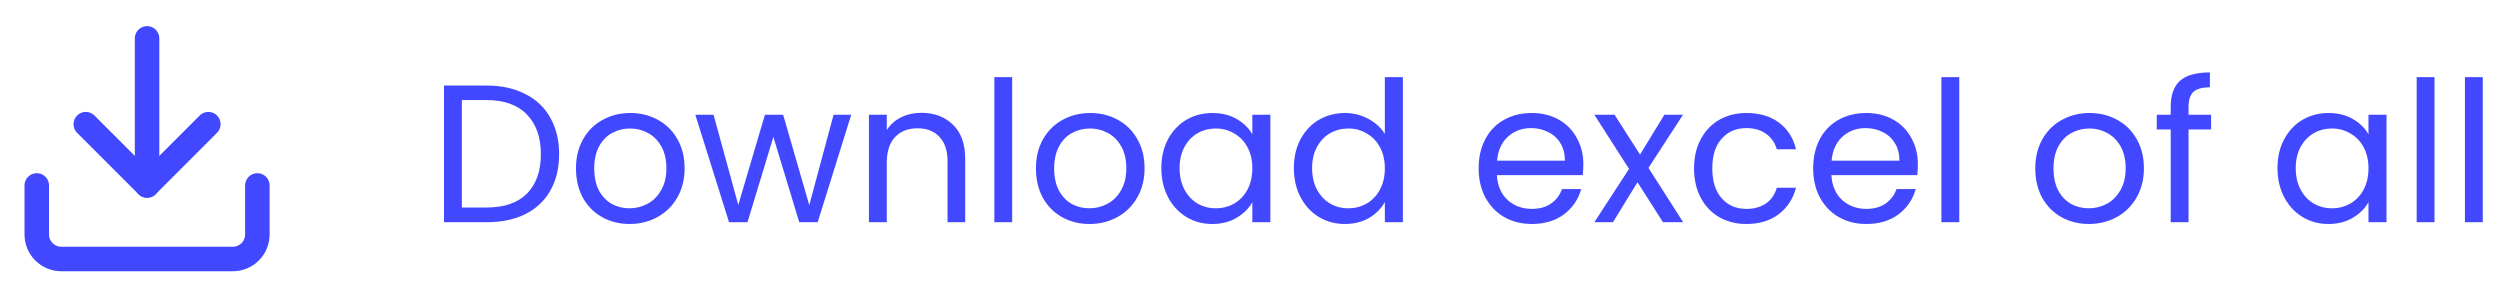 <svg width="204" height="25" viewBox="0 0 204 25" fill="none" xmlns="http://www.w3.org/2000/svg">
<path d="M39.704 6.981C40.92 6.981 41.971 7.211 42.856 7.669C43.752 8.117 44.435 8.763 44.904 9.605C45.384 10.448 45.624 11.44 45.624 12.581C45.624 13.723 45.384 14.715 44.904 15.557C44.435 16.389 43.752 17.029 42.856 17.477C41.971 17.915 40.92 18.133 39.704 18.133H36.232V6.981H39.704ZM39.704 16.933C41.144 16.933 42.243 16.555 43 15.797C43.757 15.029 44.136 13.957 44.136 12.581C44.136 11.195 43.752 10.112 42.984 9.333C42.227 8.555 41.133 8.165 39.704 8.165H37.688V16.933H39.704ZM51.368 18.277C50.547 18.277 49.8 18.091 49.129 17.717C48.467 17.344 47.944 16.816 47.56 16.133C47.187 15.44 47.001 14.64 47.001 13.733C47.001 12.837 47.193 12.048 47.577 11.365C47.971 10.672 48.505 10.144 49.176 9.781C49.849 9.408 50.6 9.221 51.432 9.221C52.264 9.221 53.017 9.408 53.688 9.781C54.361 10.144 54.889 10.667 55.273 11.349C55.667 12.032 55.864 12.827 55.864 13.733C55.864 14.64 55.662 15.44 55.257 16.133C54.862 16.816 54.323 17.344 53.641 17.717C52.958 18.091 52.2 18.277 51.368 18.277ZM51.368 16.997C51.891 16.997 52.382 16.875 52.84 16.629C53.299 16.384 53.667 16.016 53.944 15.525C54.233 15.035 54.377 14.437 54.377 13.733C54.377 13.029 54.238 12.432 53.961 11.941C53.683 11.451 53.321 11.088 52.873 10.853C52.425 10.608 51.939 10.485 51.416 10.485C50.883 10.485 50.392 10.608 49.944 10.853C49.507 11.088 49.155 11.451 48.889 11.941C48.622 12.432 48.489 13.029 48.489 13.733C48.489 14.448 48.617 15.051 48.873 15.541C49.139 16.032 49.491 16.4 49.928 16.645C50.366 16.88 50.846 16.997 51.368 16.997ZM69.459 9.365L66.723 18.133H65.219L63.107 11.173L60.995 18.133H59.491L56.739 9.365H58.227L60.243 16.725L62.419 9.365H63.907L66.035 16.741L68.019 9.365H69.459ZM75.176 9.205C76.243 9.205 77.106 9.531 77.768 10.181C78.429 10.821 78.76 11.749 78.76 12.965V18.133H77.32V13.173C77.32 12.299 77.101 11.632 76.664 11.173C76.227 10.704 75.629 10.469 74.872 10.469C74.104 10.469 73.49 10.709 73.032 11.189C72.584 11.669 72.36 12.368 72.36 13.285V18.133H70.904V9.365H72.36V10.613C72.648 10.165 73.037 9.819 73.528 9.573C74.029 9.328 74.579 9.205 75.176 9.205ZM82.594 6.293V18.133H81.138V6.293H82.594ZM88.9 18.277C88.078 18.277 87.332 18.091 86.66 17.717C85.998 17.344 85.476 16.816 85.092 16.133C84.718 15.44 84.532 14.64 84.532 13.733C84.532 12.837 84.724 12.048 85.108 11.365C85.502 10.672 86.036 10.144 86.708 9.781C87.38 9.408 88.132 9.221 88.964 9.221C89.796 9.221 90.548 9.408 91.22 9.781C91.892 10.144 92.42 10.667 92.804 11.349C93.198 12.032 93.396 12.827 93.396 13.733C93.396 14.64 93.193 15.44 92.788 16.133C92.393 16.816 91.854 17.344 91.172 17.717C90.489 18.091 89.732 18.277 88.9 18.277ZM88.9 16.997C89.422 16.997 89.913 16.875 90.372 16.629C90.83 16.384 91.198 16.016 91.476 15.525C91.764 15.035 91.908 14.437 91.908 13.733C91.908 13.029 91.769 12.432 91.492 11.941C91.214 11.451 90.852 11.088 90.404 10.853C89.956 10.608 89.47 10.485 88.948 10.485C88.414 10.485 87.924 10.608 87.476 10.853C87.038 11.088 86.686 11.451 86.42 11.941C86.153 12.432 86.02 13.029 86.02 13.733C86.02 14.448 86.148 15.051 86.404 15.541C86.67 16.032 87.022 16.4 87.46 16.645C87.897 16.88 88.377 16.997 88.9 16.997ZM94.766 13.717C94.766 12.821 94.948 12.037 95.31 11.365C95.673 10.683 96.169 10.155 96.798 9.781C97.438 9.408 98.147 9.221 98.926 9.221C99.694 9.221 100.361 9.387 100.926 9.717C101.491 10.048 101.913 10.464 102.19 10.965V9.365H103.662V18.133H102.19V16.501C101.902 17.013 101.47 17.44 100.894 17.781C100.329 18.112 99.668 18.277 98.91 18.277C98.132 18.277 97.427 18.085 96.798 17.701C96.169 17.317 95.673 16.779 95.31 16.085C94.948 15.392 94.766 14.603 94.766 13.717ZM102.19 13.733C102.19 13.072 102.057 12.496 101.79 12.005C101.523 11.515 101.161 11.141 100.702 10.885C100.254 10.619 99.758 10.485 99.214 10.485C98.67 10.485 98.174 10.613 97.726 10.869C97.278 11.125 96.921 11.499 96.654 11.989C96.388 12.48 96.254 13.056 96.254 13.717C96.254 14.389 96.388 14.976 96.654 15.477C96.921 15.968 97.278 16.347 97.726 16.613C98.174 16.869 98.67 16.997 99.214 16.997C99.758 16.997 100.254 16.869 100.702 16.613C101.161 16.347 101.523 15.968 101.79 15.477C102.057 14.976 102.19 14.395 102.19 13.733ZM105.579 13.717C105.579 12.821 105.76 12.037 106.123 11.365C106.485 10.683 106.981 10.155 107.611 9.781C108.251 9.408 108.965 9.221 109.755 9.221C110.437 9.221 111.072 9.381 111.659 9.701C112.245 10.011 112.693 10.421 113.003 10.933V6.293H114.475V18.133H113.003V16.485C112.715 17.008 112.288 17.44 111.723 17.781C111.157 18.112 110.496 18.277 109.739 18.277C108.96 18.277 108.251 18.085 107.611 17.701C106.981 17.317 106.485 16.779 106.123 16.085C105.76 15.392 105.579 14.603 105.579 13.717ZM113.003 13.733C113.003 13.072 112.869 12.496 112.603 12.005C112.336 11.515 111.973 11.141 111.515 10.885C111.067 10.619 110.571 10.485 110.027 10.485C109.483 10.485 108.987 10.613 108.539 10.869C108.091 11.125 107.733 11.499 107.467 11.989C107.2 12.48 107.067 13.056 107.067 13.717C107.067 14.389 107.2 14.976 107.467 15.477C107.733 15.968 108.091 16.347 108.539 16.613C108.987 16.869 109.483 16.997 110.027 16.997C110.571 16.997 111.067 16.869 111.515 16.613C111.973 16.347 112.336 15.968 112.603 15.477C112.869 14.976 113.003 14.395 113.003 13.733ZM129.201 13.413C129.201 13.691 129.185 13.984 129.153 14.293H122.145C122.198 15.157 122.491 15.835 123.025 16.325C123.569 16.805 124.225 17.045 124.993 17.045C125.622 17.045 126.145 16.901 126.561 16.613C126.987 16.315 127.286 15.92 127.457 15.429H129.025C128.79 16.272 128.321 16.96 127.617 17.493C126.913 18.016 126.038 18.277 124.993 18.277C124.161 18.277 123.414 18.091 122.753 17.717C122.102 17.344 121.59 16.816 121.217 16.133C120.843 15.44 120.657 14.64 120.657 13.733C120.657 12.827 120.838 12.032 121.201 11.349C121.563 10.667 122.07 10.144 122.721 9.781C123.382 9.408 124.139 9.221 124.993 9.221C125.825 9.221 126.561 9.403 127.201 9.765C127.841 10.128 128.331 10.629 128.673 11.269C129.025 11.899 129.201 12.613 129.201 13.413ZM127.697 13.109C127.697 12.555 127.574 12.08 127.329 11.685C127.083 11.28 126.747 10.976 126.321 10.773C125.905 10.56 125.441 10.453 124.929 10.453C124.193 10.453 123.563 10.688 123.041 11.157C122.529 11.627 122.235 12.277 122.161 13.109H127.697ZM135.699 18.133L133.619 14.869L131.619 18.133H130.099L132.931 13.781L130.099 9.365H131.747L133.827 12.613L135.811 9.365H137.331L134.515 13.701L137.347 18.133H135.699ZM138.235 13.733C138.235 12.827 138.416 12.037 138.779 11.365C139.142 10.683 139.643 10.155 140.283 9.781C140.934 9.408 141.675 9.221 142.507 9.221C143.584 9.221 144.47 9.483 145.163 10.005C145.867 10.528 146.331 11.253 146.555 12.181H144.987C144.838 11.648 144.544 11.227 144.107 10.917C143.68 10.608 143.147 10.453 142.507 10.453C141.675 10.453 141.003 10.741 140.491 11.317C139.979 11.883 139.723 12.688 139.723 13.733C139.723 14.789 139.979 15.605 140.491 16.181C141.003 16.757 141.675 17.045 142.507 17.045C143.147 17.045 143.68 16.896 144.107 16.597C144.534 16.299 144.827 15.872 144.987 15.317H146.555C146.32 16.213 145.851 16.933 145.147 17.477C144.443 18.011 143.563 18.277 142.507 18.277C141.675 18.277 140.934 18.091 140.283 17.717C139.643 17.344 139.142 16.816 138.779 16.133C138.416 15.451 138.235 14.651 138.235 13.733ZM156.498 13.413C156.498 13.691 156.482 13.984 156.45 14.293H149.442C149.495 15.157 149.788 15.835 150.322 16.325C150.866 16.805 151.522 17.045 152.29 17.045C152.919 17.045 153.442 16.901 153.858 16.613C154.284 16.315 154.583 15.92 154.754 15.429H156.322C156.087 16.272 155.618 16.96 154.914 17.493C154.21 18.016 153.335 18.277 152.29 18.277C151.458 18.277 150.711 18.091 150.05 17.717C149.399 17.344 148.887 16.816 148.514 16.133C148.14 15.44 147.954 14.64 147.954 13.733C147.954 12.827 148.135 12.032 148.498 11.349C148.86 10.667 149.367 10.144 150.018 9.781C150.679 9.408 151.436 9.221 152.29 9.221C153.122 9.221 153.858 9.403 154.498 9.765C155.138 10.128 155.628 10.629 155.97 11.269C156.322 11.899 156.498 12.613 156.498 13.413ZM154.994 13.109C154.994 12.555 154.871 12.08 154.626 11.685C154.38 11.28 154.044 10.976 153.618 10.773C153.202 10.56 152.738 10.453 152.226 10.453C151.49 10.453 150.86 10.688 150.338 11.157C149.826 11.627 149.532 12.277 149.458 13.109H154.994ZM159.876 6.293V18.133H158.42V6.293H159.876ZM170.447 18.277C169.625 18.277 168.879 18.091 168.207 17.717C167.545 17.344 167.023 16.816 166.639 16.133C166.265 15.44 166.079 14.64 166.079 13.733C166.079 12.837 166.271 12.048 166.655 11.365C167.049 10.672 167.583 10.144 168.255 9.781C168.927 9.408 169.679 9.221 170.511 9.221C171.343 9.221 172.095 9.408 172.767 9.781C173.439 10.144 173.967 10.667 174.351 11.349C174.745 12.032 174.943 12.827 174.943 13.733C174.943 14.64 174.74 15.44 174.335 16.133C173.94 16.816 173.401 17.344 172.719 17.717C172.036 18.091 171.279 18.277 170.447 18.277ZM170.447 16.997C170.969 16.997 171.46 16.875 171.919 16.629C172.377 16.384 172.745 16.016 173.023 15.525C173.311 15.035 173.455 14.437 173.455 13.733C173.455 13.029 173.316 12.432 173.039 11.941C172.761 11.451 172.399 11.088 171.951 10.853C171.503 10.608 171.017 10.485 170.495 10.485C169.961 10.485 169.471 10.608 169.023 10.853C168.585 11.088 168.233 11.451 167.967 11.941C167.7 12.432 167.567 13.029 167.567 13.733C167.567 14.448 167.695 15.051 167.951 15.541C168.217 16.032 168.569 16.4 169.007 16.645C169.444 16.88 169.924 16.997 170.447 16.997ZM180.425 10.565H178.585V18.133H177.129V10.565H175.993V9.365H177.129V8.741C177.129 7.76 177.38 7.045 177.881 6.597C178.393 6.139 179.209 5.909 180.329 5.909V7.125C179.689 7.125 179.236 7.253 178.969 7.509C178.713 7.755 178.585 8.165 178.585 8.741V9.365H180.425V10.565ZM185.844 13.717C185.844 12.821 186.026 12.037 186.388 11.365C186.751 10.683 187.247 10.155 187.876 9.781C188.516 9.408 189.226 9.221 190.004 9.221C190.772 9.221 191.439 9.387 192.004 9.717C192.57 10.048 192.991 10.464 193.268 10.965V9.365H194.74V18.133H193.268V16.501C192.98 17.013 192.548 17.44 191.972 17.781C191.407 18.112 190.746 18.277 189.988 18.277C189.21 18.277 188.506 18.085 187.876 17.701C187.247 17.317 186.751 16.779 186.388 16.085C186.026 15.392 185.844 14.603 185.844 13.717ZM193.268 13.733C193.268 13.072 193.135 12.496 192.868 12.005C192.602 11.515 192.239 11.141 191.78 10.885C191.332 10.619 190.836 10.485 190.292 10.485C189.748 10.485 189.252 10.613 188.804 10.869C188.356 11.125 187.999 11.499 187.732 11.989C187.466 12.48 187.332 13.056 187.332 13.717C187.332 14.389 187.466 14.976 187.732 15.477C187.999 15.968 188.356 16.347 188.804 16.613C189.252 16.869 189.748 16.997 190.292 16.997C190.836 16.997 191.332 16.869 191.78 16.613C192.239 16.347 192.602 15.968 192.868 15.477C193.135 14.976 193.268 14.395 193.268 13.733ZM198.657 6.293V18.133H197.201V6.293H198.657ZM202.594 6.293V18.133H201.138V6.293H202.594Z" fill="#4148FF"/>
<path d="M21 15.133V19.133C21 19.664 20.789 20.172 20.414 20.547C20.039 20.923 19.53 21.133 19 21.133H5C4.47 21.133 3.961 20.923 3.586 20.547C3.211 20.172 3 19.664 3 19.133V15.133" stroke="#4148FF" stroke-width="2" stroke-linecap="round" stroke-linejoin="round"/>
<path d="M7 10.133L12 15.133L17 10.133" stroke="#4148FF" stroke-width="2" stroke-linecap="round" stroke-linejoin="round"/>
<path d="M12 15.133V3.133" stroke="#4148FF" stroke-width="2" stroke-linecap="round" stroke-linejoin="round"/>
</svg>
